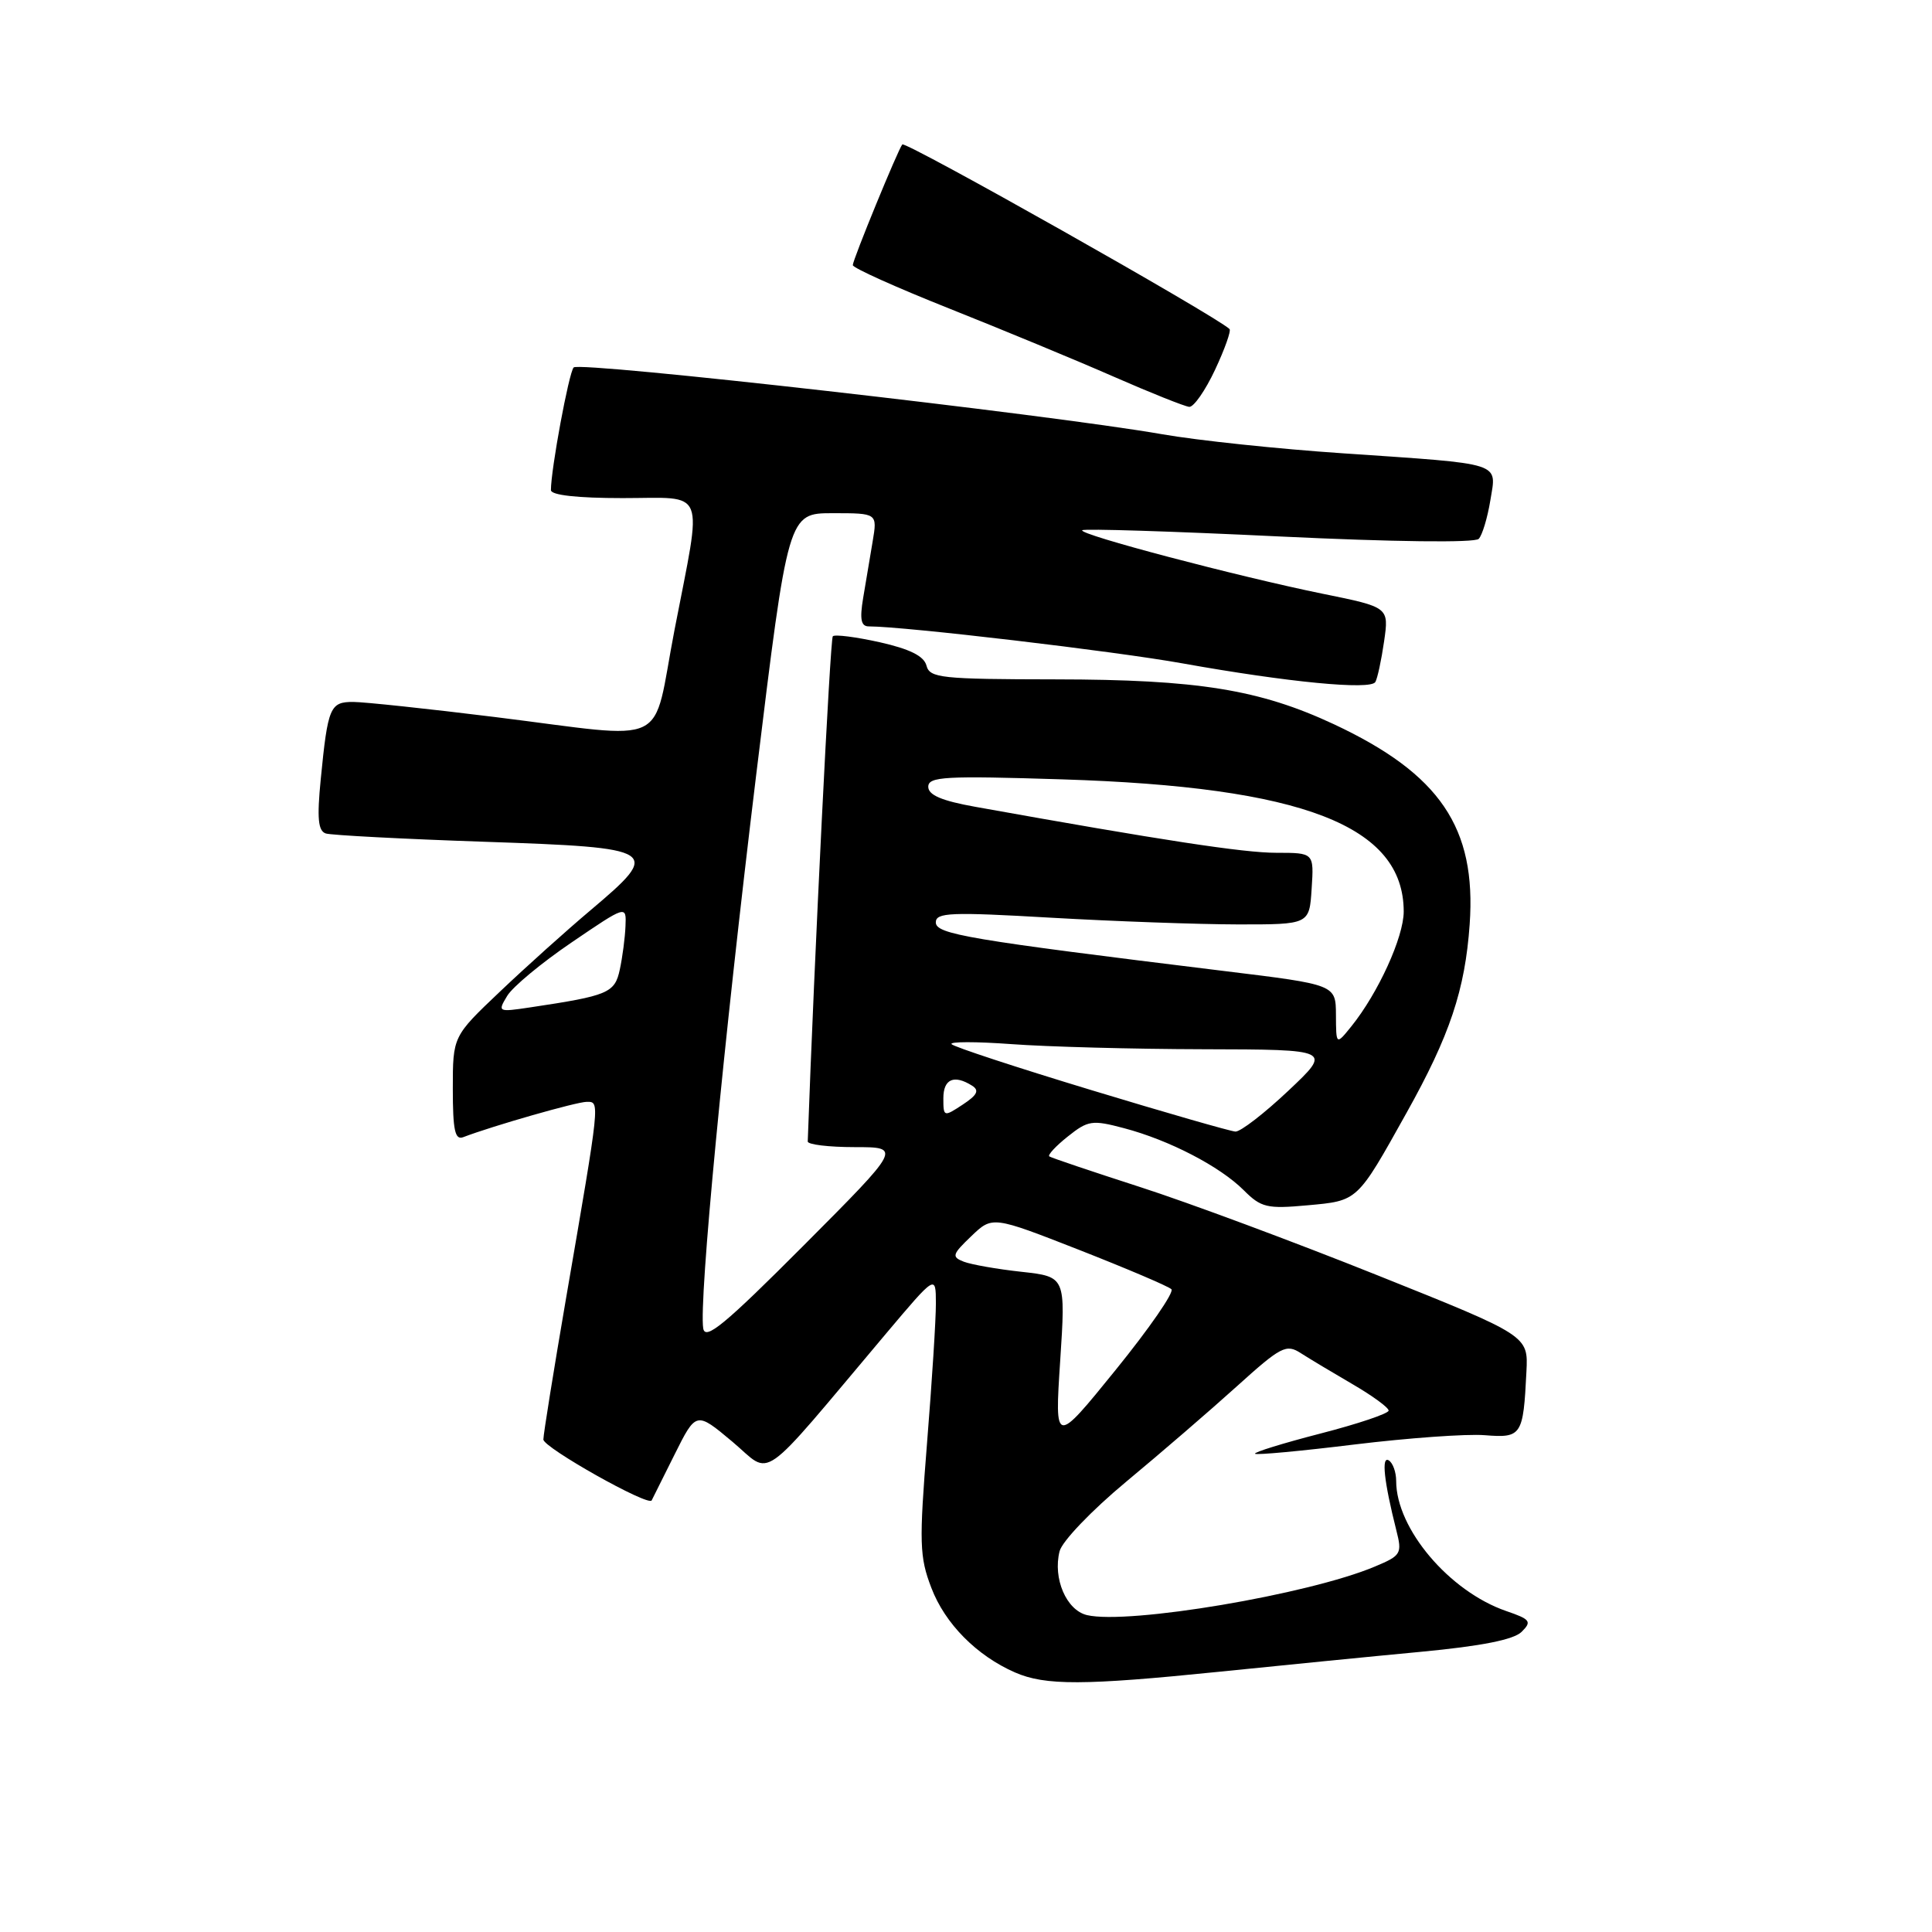 <?xml version="1.0" encoding="UTF-8" standalone="no"?>
<!DOCTYPE svg PUBLIC "-//W3C//DTD SVG 1.1//EN" "http://www.w3.org/Graphics/SVG/1.1/DTD/svg11.dtd" >
<svg xmlns="http://www.w3.org/2000/svg" xmlns:xlink="http://www.w3.org/1999/xlink" version="1.1" viewBox="0 0 256 256">
 <g >
 <path fill="currentColor"
d=" M 161.50 221.52 C 169.75 220.68 181.81 219.48 188.30 218.87 C 196.33 218.11 200.60 217.26 201.63 216.22 C 203.00 214.86 202.79 214.57 199.58 213.47 C 192.04 210.87 185.00 202.56 185.00 196.24 C 185.00 195.07 184.56 193.84 184.02 193.51 C 183.02 192.89 183.38 196.27 185.02 202.77 C 185.81 205.87 185.66 206.12 182.17 207.58 C 173.42 211.27 149.50 215.30 144.03 214.01 C 141.30 213.36 139.49 209.15 140.40 205.55 C 140.73 204.23 144.66 200.13 149.22 196.34 C 153.75 192.58 160.34 186.90 163.86 183.72 C 169.76 178.39 170.43 178.05 172.38 179.31 C 173.55 180.06 176.64 181.91 179.25 183.43 C 181.86 184.95 184.00 186.51 184.00 186.91 C 184.00 187.30 179.94 188.67 174.97 189.95 C 170.01 191.23 166.10 192.44 166.30 192.63 C 166.49 192.82 172.43 192.27 179.50 191.40 C 186.57 190.54 194.32 189.98 196.72 190.17 C 201.63 190.56 201.84 190.25 202.26 181.74 C 202.50 176.98 202.50 176.98 182.54 168.99 C 171.56 164.59 157.39 159.32 151.04 157.28 C 144.69 155.23 139.29 153.41 139.04 153.23 C 138.79 153.06 139.88 151.87 141.48 150.60 C 144.17 148.45 144.72 148.37 148.94 149.49 C 154.93 151.07 161.65 154.56 164.80 157.71 C 167.10 160.01 167.89 160.20 173.24 159.71 C 179.95 159.10 179.79 159.26 186.35 147.50 C 192.11 137.20 194.13 131.17 194.74 122.46 C 195.64 109.67 190.80 102.55 176.76 95.97 C 166.89 91.36 158.71 90.04 139.87 90.02 C 124.67 90.00 123.19 89.84 122.76 88.19 C 122.43 86.93 120.56 86.00 116.57 85.10 C 113.42 84.40 110.62 84.04 110.35 84.31 C 110.00 84.67 107.89 127.06 107.03 151.25 C 107.01 151.66 109.81 152.00 113.24 152.00 C 119.47 152.00 119.47 152.00 106.49 165.03 C 96.01 175.54 93.44 177.66 93.18 176.01 C 92.60 172.34 95.87 138.25 100.19 102.75 C 104.43 68.00 104.43 68.00 110.35 68.00 C 116.26 68.00 116.26 68.00 115.63 71.75 C 115.28 73.81 114.71 77.19 114.37 79.25 C 113.90 82.07 114.09 83.00 115.12 83.00 C 119.90 83.01 147.76 86.29 156.74 87.91 C 170.65 90.40 181.61 91.46 182.24 90.37 C 182.52 89.89 183.04 87.47 183.40 84.98 C 184.05 80.46 184.05 80.46 175.28 78.68 C 163.96 76.37 142.86 70.81 143.40 70.26 C 143.63 70.03 155.36 70.40 169.46 71.08 C 184.69 71.81 195.44 71.94 195.94 71.40 C 196.41 70.91 197.10 68.61 197.48 66.29 C 198.31 61.18 199.39 61.53 178.00 60.07 C 169.47 59.50 158.68 58.36 154.00 57.54 C 138.81 54.89 76.75 47.85 76.01 48.69 C 75.37 49.41 73.00 62.20 73.00 64.94 C 73.00 65.61 76.49 66.00 82.50 66.00 C 93.76 66.00 93.09 64.29 89.38 83.45 C 86.31 99.36 89.25 97.94 65.50 95.00 C 56.70 93.91 48.29 93.02 46.82 93.01 C 43.73 93.00 43.44 93.68 42.50 103.25 C 41.99 108.44 42.15 110.10 43.17 110.44 C 43.90 110.67 53.39 111.17 64.25 111.54 C 87.32 112.33 87.74 112.60 78.25 120.61 C 75.09 123.27 69.69 128.12 66.25 131.39 C 60.00 137.32 60.00 137.32 60.00 144.27 C 60.00 149.77 60.29 151.10 61.38 150.68 C 65.30 149.18 76.41 146.00 77.74 146.00 C 79.51 146.00 79.56 145.57 75.01 172.00 C 73.36 181.62 72.00 190.06 72.00 190.74 C 72.00 191.81 85.95 199.66 86.35 198.81 C 86.43 198.64 87.79 195.92 89.37 192.76 C 92.24 187.01 92.24 187.01 97.04 191.03 C 102.44 195.56 100.18 197.15 117.42 176.69 C 124.00 168.89 124.00 168.89 124.01 172.69 C 124.02 174.79 123.49 183.10 122.84 191.17 C 121.78 204.46 121.83 206.28 123.41 210.40 C 125.22 215.15 129.42 219.39 134.50 221.61 C 138.50 223.36 143.63 223.34 161.50 221.52 Z  M 161.00 49.00 C 162.29 46.25 163.15 43.82 162.92 43.60 C 161.11 41.86 119.99 18.66 119.56 19.14 C 119.02 19.75 113.00 34.42 113.00 35.13 C 113.00 35.50 118.74 38.08 125.75 40.87 C 132.76 43.66 142.55 47.71 147.50 49.88 C 152.45 52.05 156.99 53.86 157.58 53.91 C 158.17 53.96 159.71 51.75 161.00 49.00 Z  M 140.48 180.33 C 141.21 169.17 141.21 169.17 135.35 168.52 C 132.13 168.17 128.69 167.56 127.70 167.18 C 126.07 166.54 126.17 166.22 128.70 163.80 C 131.50 161.12 131.50 161.12 143.00 165.62 C 149.32 168.10 154.82 170.44 155.22 170.83 C 155.61 171.22 152.29 176.02 147.84 181.51 C 139.75 191.49 139.75 191.49 140.48 180.33 Z  M 144.59 144.44 C 134.73 141.45 126.41 138.72 126.09 138.36 C 125.76 138.01 129.32 138.01 134.00 138.35 C 138.68 138.70 150.15 139.01 159.50 139.03 C 176.50 139.07 176.50 139.07 170.70 144.54 C 167.52 147.54 164.37 149.97 163.70 149.94 C 163.04 149.90 154.44 147.43 144.59 144.44 Z  M 125.00 145.52 C 125.00 142.97 126.42 142.35 128.81 143.86 C 129.80 144.49 129.49 145.10 127.56 146.37 C 125.05 148.02 125.00 148.00 125.00 145.52 Z  M 177.02 134.49 C 177.00 130.47 177.00 130.47 162.25 128.67 C 128.23 124.50 124.00 123.79 124.00 122.22 C 124.00 120.91 125.97 120.83 139.25 121.60 C 147.64 122.08 158.78 122.48 164.00 122.49 C 173.50 122.50 173.50 122.50 173.80 117.75 C 174.11 113.00 174.11 113.00 169.12 113.00 C 164.78 113.00 153.99 111.35 129.25 106.91 C 124.78 106.11 123.00 105.35 123.00 104.25 C 123.00 102.90 125.21 102.78 140.75 103.27 C 172.67 104.27 185.98 109.42 186.00 120.78 C 186.00 124.16 182.62 131.58 179.06 136.00 C 177.04 138.50 177.04 138.50 177.02 134.49 Z  M 67.20 131.97 C 67.91 130.77 71.76 127.58 75.75 124.87 C 83.00 119.94 83.00 119.94 82.88 122.72 C 82.82 124.25 82.48 126.83 82.13 128.46 C 81.46 131.58 80.63 131.93 70.21 133.49 C 65.99 134.12 65.92 134.09 67.20 131.97 Z "/>
</g>
</svg>